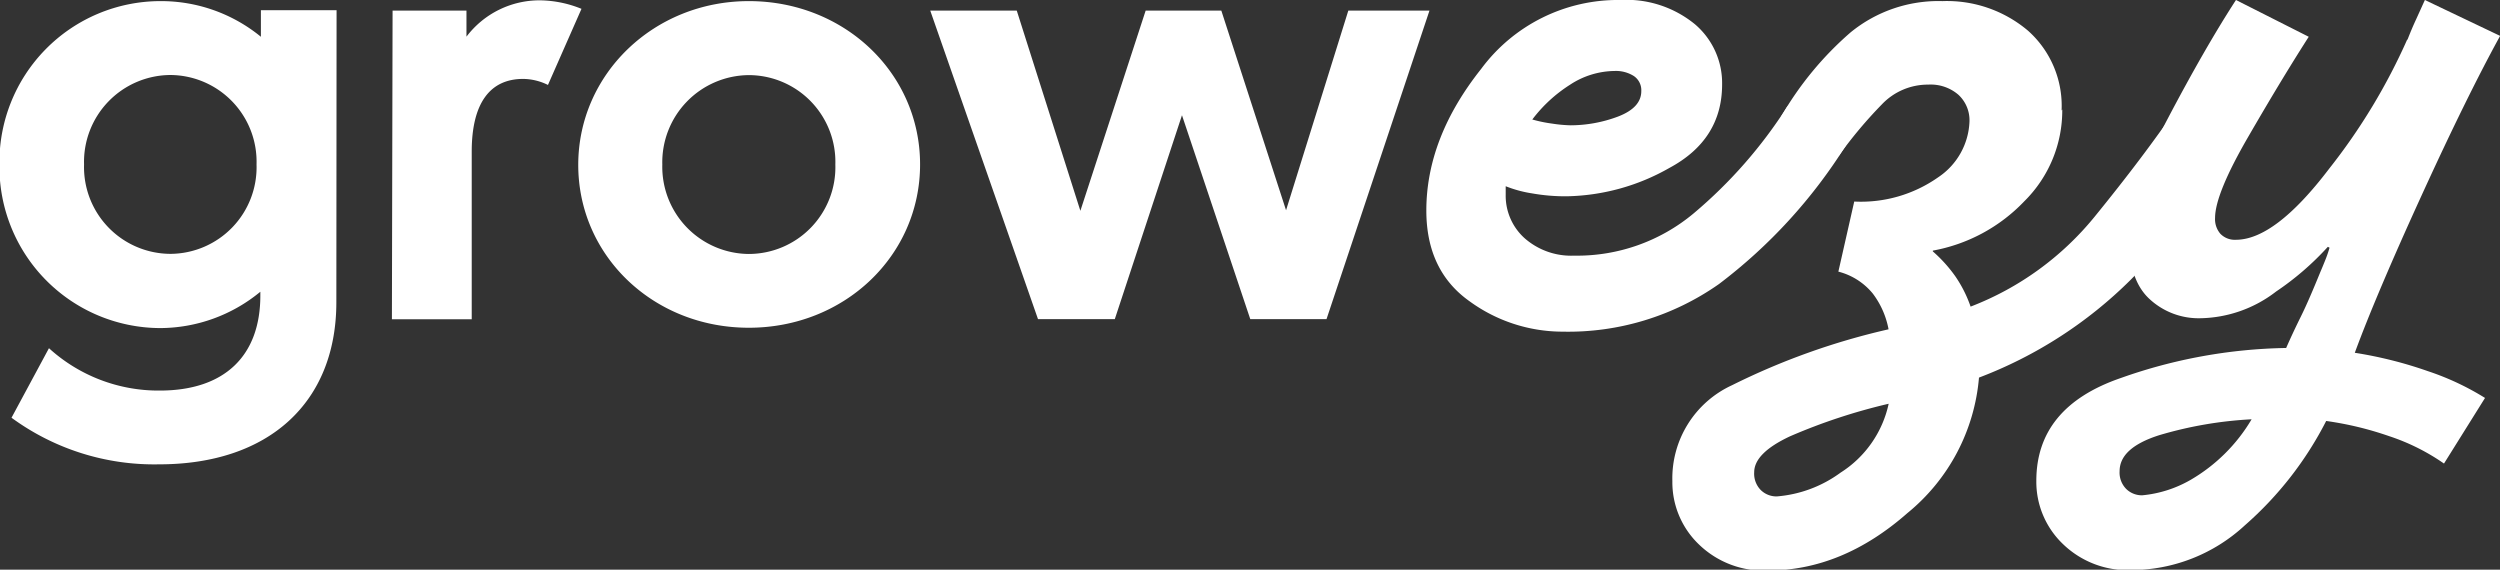 <svg xmlns="http://www.w3.org/2000/svg" viewBox="0 0 223.65 50.96"><rect x="0" y="0" width="223.65" height="50.96" fill="#333333" stroke="none"/><defs><style>.cls-1{fill:#fff;}</style></defs><title>white logo</title><g id="Layer_2" data-name="Layer 2"><g id="Layer_1-2" data-name="Layer 1"><path class="cls-1" d="M-322.64-137.07c0,9-6.06,14.51-15.86,14.51a21.59,21.59,0,0,1-13.2-4.17l3.35-6.22a14.55,14.55,0,0,0,9.91,3.79c5.79,0,9-3.09,9-8.5V-138a14.14,14.14,0,0,1-9,3.25,14.43,14.43,0,0,1-14.34-14.62A14.41,14.41,0,0,1-338.39-164a14.09,14.09,0,0,1,9,3.19v-2.38h6.77Zm-14.83-4.32a7.75,7.75,0,0,0,7.69-8,7.76,7.76,0,0,0-7.69-8,7.77,7.77,0,0,0-7.74,8,7.76,7.76,0,0,0,7.74,8" transform="translate(352.73 164.1)"/><path class="cls-1" d="M-317.61-163.15H-311v2.33a8.2,8.2,0,0,1,6.61-3.25,10.14,10.14,0,0,1,3.68.76l-3,6.81a5.09,5.09,0,0,0-2.22-.54c-3,0-4.6,2.22-4.6,6.5v15h-7.14Z" transform="translate(352.73 164.1)"/><path class="cls-1" d="M-285.74-164c8.55,0,15.32,6.44,15.32,14.61s-6.77,14.61-15.32,14.61S-301-141.23-301-149.35-294.24-164-285.74-164m0,22.62a7.76,7.76,0,0,0,7.74-8,7.76,7.76,0,0,0-7.74-8,7.8,7.8,0,0,0-7.74,8,7.8,7.8,0,0,0,7.74,8" transform="translate(352.73 164.1)"/><polygon class="cls-1" points="83.22 0.95 90.96 0.95 96.65 18.86 102.49 0.95 109.26 0.95 115.05 18.81 120.62 0.95 127.88 0.95 118.67 28.55 111.85 28.55 105.74 10.31 99.73 28.55 92.86 28.55 83.22 0.95"/><path class="cls-1" d="M-187.59-151.1a46.47,46.47,0,0,1-11.36,12.41,23.46,23.46,0,0,1-14,4.26,14.14,14.14,0,0,1-8.33-2.73c-2.56-1.82-3.85-4.52-3.85-8.11q0-6.49,4.9-12.66a15.22,15.22,0,0,1,12.44-6.17,9.67,9.67,0,0,1,6.69,2.17,6.91,6.91,0,0,1,2.43,5.38q0,4.94-4.71,7.47a19.21,19.21,0,0,1-9.19,2.54,17,17,0,0,1-3.1-.26,10.77,10.77,0,0,1-2.36-.64v.75a5.11,5.11,0,0,0,1.68,3.89,6.31,6.31,0,0,0,4.45,1.57A16.26,16.26,0,0,0-201.23-145a41.93,41.93,0,0,0,8.41-9.6Zm-24.66-1.79a12.15,12.15,0,0,0,4.26-.78c1.39-.53,2.09-1.29,2.09-2.28a1.53,1.53,0,0,0-.67-1.35,3,3,0,0,0-1.72-.45,7.38,7.38,0,0,0-4,1.24,12.85,12.85,0,0,0-3.36,3.1,12.39,12.39,0,0,0,1.79.37,12.4,12.4,0,0,0,1.65.15" transform="translate(352.73 164.1)"/><path class="cls-1" d="M-168.24-154.31a11.42,11.42,0,0,1-3.4,8.22,15,15,0,0,1-8.18,4.41v.07a12.66,12.66,0,0,1,2,2.21,11.29,11.29,0,0,1,1.38,2.73,26.62,26.62,0,0,0,11.06-8q4.41-5.41,7.47-9.9l5.23,3.51a65.36,65.36,0,0,1-9.45,12,38.72,38.72,0,0,1-13.56,8.74,17.53,17.53,0,0,1-6.39,12.11q-5.86,5.16-12.52,5.15a8.32,8.32,0,0,1-6.16-2.35,7.7,7.7,0,0,1-2.36-5.64,9.17,9.17,0,0,1,5.34-8.59,62.42,62.42,0,0,1,14-5,7.59,7.59,0,0,0-1.42-3.21,5.85,5.85,0,0,0-3.07-1.95l1.42-6.27a12,12,0,0,0,7.51-2.17,6.27,6.27,0,0,0,2.8-5,3.1,3.1,0,0,0-1-2.39,3.79,3.79,0,0,0-2.69-.9,5.67,5.67,0,0,0-4.14,1.76,39.4,39.4,0,0,0-3.85,4.59l-5.16-3.51a29.42,29.42,0,0,1,6.2-7.51,12.41,12.41,0,0,1,8.22-2.8,11.22,11.22,0,0,1,7.66,2.65,9,9,0,0,1,3,7.14m-25.48,34.52a11.14,11.14,0,0,0,5.71-2.13,9.72,9.72,0,0,0,4.3-6.16,51.73,51.73,0,0,0-8.82,2.91q-3.21,1.5-3.21,3.22a2.08,2.08,0,0,0,.6,1.6,2,2,0,0,0,1.42.56" transform="translate(352.73 164.1)"/><path class="cls-1" d="M-134.09-122.63a18.93,18.93,0,0,0-4.93-2.46,29.48,29.48,0,0,0-5.61-1.35,31.3,31.3,0,0,1-7.28,9.34,15,15,0,0,1-10.13,4,8.32,8.32,0,0,1-6.16-2.35,7.7,7.7,0,0,1-2.36-5.64q0-6.59,7.55-9.19a46.31,46.31,0,0,1,14.8-2.69c.35-.8.78-1.73,1.31-2.8s1.1-2.41,1.75-4c.15-.35.3-.71.45-1.09a10.64,10.64,0,0,0,.37-1.08l-.15-.08a25.37,25.37,0,0,1-4.63,4,11.38,11.38,0,0,1-6.8,2.39,6.46,6.46,0,0,1-4.48-1.68q-1.87-1.68-1.87-5.34,0-4.26,3.4-10.73t6.16-10.72l6.51,3.29q-2.4,3.74-5.38,8.89c-2,3.44-3,5.88-3,7.32a2,2,0,0,0,.48,1.42,1.79,1.79,0,0,0,1.38.53q3.51,0,8.34-6.35a53.84,53.84,0,0,0,7-11.59v.08c.25-.65.51-1.27.79-1.87l.78-1.72,6.73,3.21q-3,5.46-7.06,14.35t-5.94,14a36.94,36.94,0,0,1,6.53,1.64,23.94,23.94,0,0,1,5.12,2.4Zm-27,2.84a10.63,10.63,0,0,0,4.33-1.38,15.24,15.24,0,0,0,5.46-5.42,35.33,35.33,0,0,0-8.26,1.42c-2.36.75-3.55,1.82-3.55,3.22a2.08,2.08,0,0,0,.6,1.6,2,2,0,0,0,1.42.56" transform="translate(352.73 164.1)"/></g></g></svg>